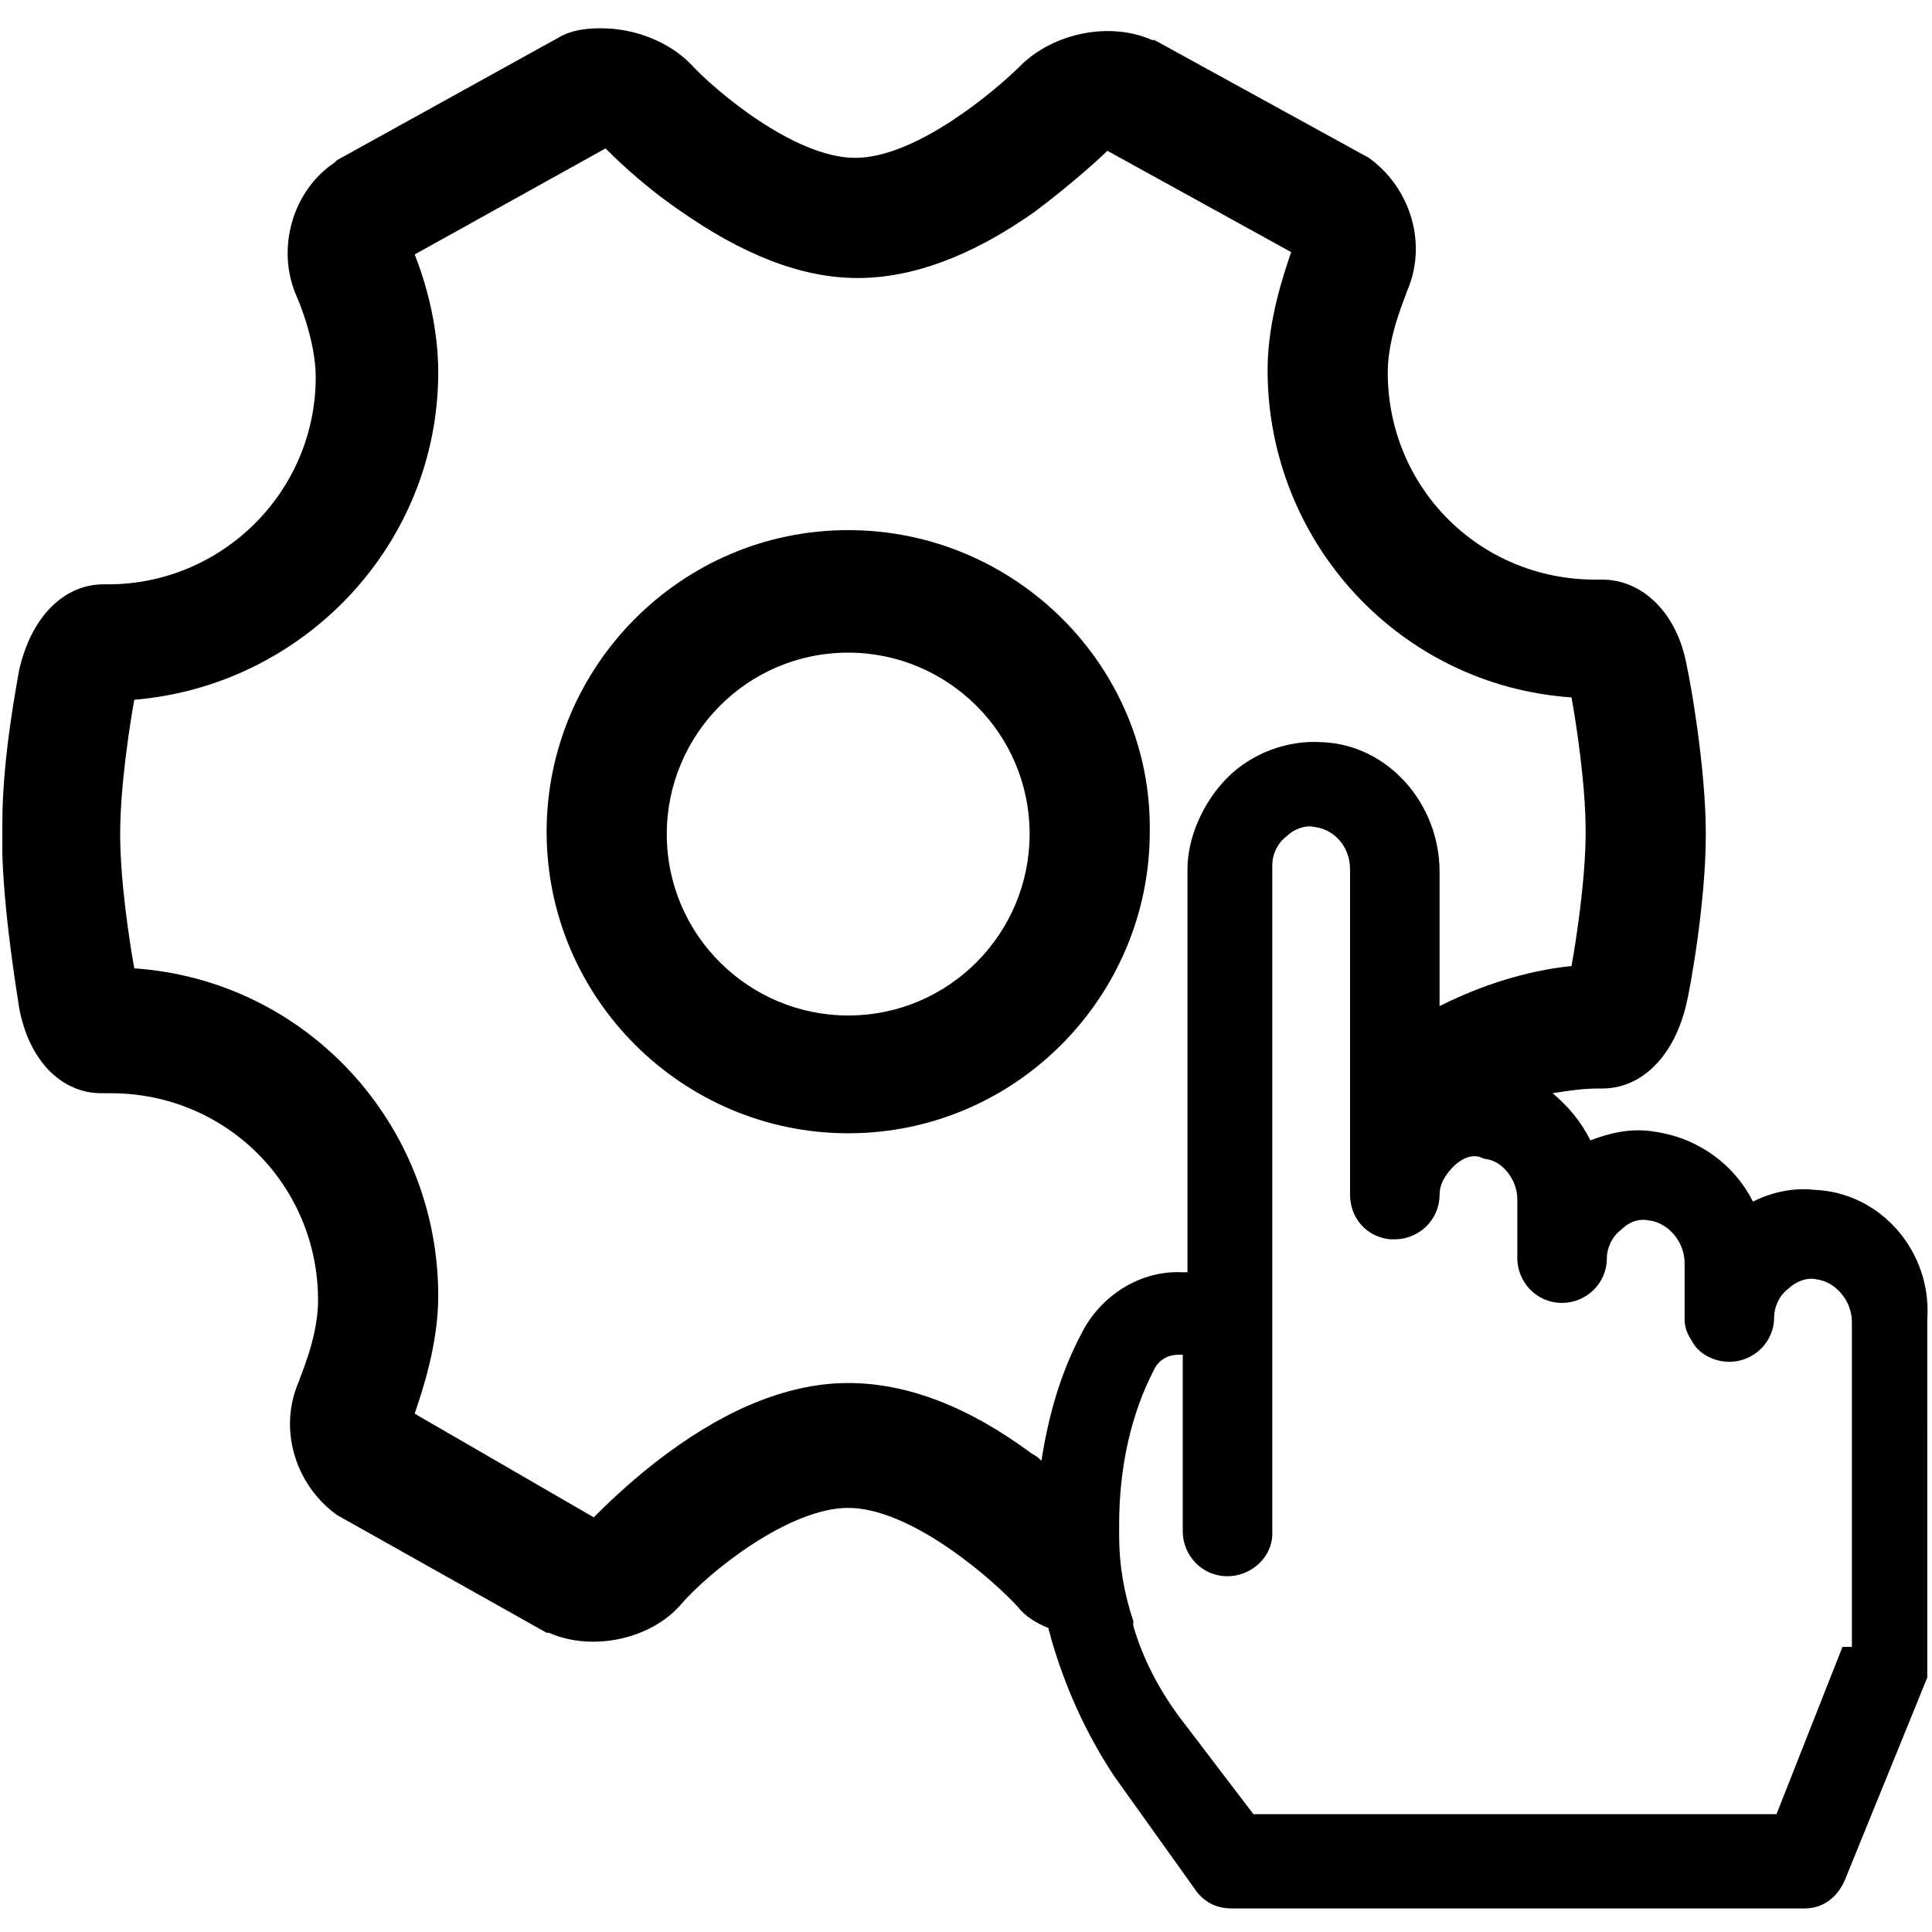 <?xml version="1.0" encoding="utf-8"?>
<!-- Generator: Adobe Illustrator 19.2.1, SVG Export Plug-In . SVG Version: 6.00 Build 0)  -->
<svg version="1.1" id="图层_1" xmlns="http://www.w3.org/2000/svg" xmlns:xlink="http://www.w3.org/1999/xlink" x="0px" y="0px"
	 viewBox="0 0 82 82" style="enable-background:new 0 0 82 82;" xml:space="preserve">
<g>
	<path d="M36,22.5c-7.1,0-12.8,5.8-12.8,12.8c0,7.1,5.8,12.8,12.8,12.8c7.1,0,12.8-5.8,12.8-12.8C48.9,28.3,43.1,22.5,36,22.5z
		 M36,43.1c-4.2,0-7.7-3.4-7.7-7.7c0-4.2,3.4-7.7,7.7-7.7c4.2,0,7.7,3.4,7.7,7.7C43.7,39.6,40.3,43.1,36,43.1z"/>
	<path d="M77,50.5c-0.9-0.1-1.8,0.1-2.6,0.5c-0.5-1-1.3-1.8-2.2-2.3c-0.7-0.4-1.4-0.6-2.2-0.7c-0.9-0.1-1.7,0.1-2.5,0.4
		c-0.4-0.8-0.9-1.4-1.6-2c0.6-0.1,1.3-0.2,1.9-0.2H68c1.7,0,3.1-1.4,3.6-3.7c0.1-0.4,0.8-4.1,0.8-7.1c0-2.9-0.7-6.7-0.8-7.1
		c-0.4-2.3-1.9-3.7-3.6-3.7h-0.3c-4.9,0-8.8-3.9-8.8-8.8c0-1.6,0.8-3.3,0.8-3.4c0.9-2,0.2-4.4-1.6-5.7L49,1.7l-0.1,0
		c-1.8-0.8-4.2-0.3-5.6,1.1c-1,1-4.4,3.9-7,3.9c-2.6,0-6-2.9-7-4c-0.9-0.9-2.3-1.5-3.8-1.5c-0.7,0-1.3,0.1-1.8,0.4l-9.4,5.2
		l-0.1,0.1c-1.8,1.2-2.5,3.7-1.6,5.7c0,0,0.8,1.8,0.8,3.4c0,4.9-4,8.8-8.8,8.8H4.4c-1.7,0-3.1,1.4-3.6,3.7c0,0.1-0.7,3.5-0.7,6.4
		v1.4c0.1,2.9,0.7,6.3,0.7,6.4c0.4,2.3,1.8,3.7,3.5,3.7l0.4,0c4.9,0,8.8,3.9,8.8,8.8c0,1.6-0.8,3.3-0.8,3.4c-0.9,2-0.2,4.4,1.6,5.7
		l8.9,5l0.1,0c1.8,0.8,4.3,0.3,5.6-1.2c1.2-1.4,4.6-4.1,7.1-4.1c2.7,0,6.2,3.1,7.2,4.2c0.3,0.4,0.8,0.7,1.3,0.9
		c0,0.1,0.1,0.3,0.1,0.4c0.6,2.1,1.5,4.1,2.7,5.9l3.5,4.9c0.4,0.5,0.9,0.7,1.5,0.7h24.3c0.8,0,1.4-0.5,1.7-1.2l3.5-8.6l0-0.2
		c0-0.1,0-0.1,0-0.2c0-0.1,0-0.2,0-0.4V56C82,53.1,79.8,50.6,77,50.5z M45.9,56.6c-0.9,1.7-1.4,3.5-1.7,5.4
		c-0.1-0.1-0.2-0.2-0.4-0.3c-2.7-2-5.3-3-7.8-3c-2.4,0-5,1-7.7,3c-1.5,1.1-2.7,2.3-3.1,2.7L17.6,60c0.3-0.9,1-2.9,1-5
		c0-7.3-5.6-13.4-12.9-13.9c-0.2-1.1-0.6-3.7-0.6-5.7c0-2,0.4-4.6,0.6-5.7c7.2-0.6,12.9-6.6,12.9-13.9c0-2.1-0.6-4-1-5l8.1-4.5
		c0.3,0.3,1.5,1.5,3.1,2.6c2.7,1.9,5.2,2.9,7.6,2.9c2.3,0,4.8-0.9,7.5-2.8c1.6-1.2,2.8-2.3,3.1-2.6l7.8,4.3c-0.3,0.9-1,2.9-1,5
		c0,7.3,5.6,13.4,12.9,13.9c0.2,1.1,0.6,3.7,0.6,5.7c0,2-0.4,4.6-0.6,5.7c-1.9,0.2-3.8,0.8-5.6,1.7V37c0-2.9-2.2-5.4-5-5.5
		c-1.5-0.1-3,0.5-4,1.5c-1,1-1.7,2.5-1.7,3.9v17.1h-0.2C48.4,53.9,46.7,55,45.9,56.6z M59,52.1L59,52.1L59,52.1
		C59,52.1,59,52.1,59,52.1z M78.2,69.9L75.4,77H53.2l-3.2-4.2c-0.8-1.1-1.5-2.4-1.9-3.8l0-0.2c-0.4-1.2-0.6-2.4-0.6-3.6
		c0-0.1,0-0.2,0-0.3l0-0.2c0-2.4,0.5-4.7,1.5-6.6c0.2-0.4,0.6-0.6,1-0.6h0.2v7.5c0,1,0.8,1.9,1.9,1.9c1,0,1.9-0.8,1.9-1.8l0-28.4
		c0-0.4,0.2-0.9,0.6-1.2c0.3-0.3,0.8-0.5,1.2-0.4c0.8,0.1,1.5,0.8,1.5,1.8v13.8c0,1,0.7,1.8,1.7,1.9l0.2,0c1,0,1.9-0.8,1.9-1.9
		c0-0.4,0.2-0.8,0.6-1.2c0.3-0.3,0.7-0.5,1.1-0.4c0.2,0.1,0.3,0.1,0.3,0.1c0.7,0.1,1.3,0.9,1.3,1.7v2.5c0,1,0.8,1.9,1.9,1.9
		c1,0,1.9-0.8,1.9-1.9c0-0.4,0.2-0.9,0.6-1.2c0.3-0.3,0.7-0.5,1.2-0.4c0.8,0.1,1.5,0.9,1.5,1.8v2.4c0,0.3,0.1,0.6,0.3,0.9
		c0.3,0.6,1,0.9,1.6,0.9c1,0,1.9-0.8,1.9-1.9c0-0.4,0.2-0.9,0.6-1.2c0.3-0.3,0.8-0.5,1.2-0.4c0.8,0.1,1.5,0.9,1.5,1.8V69.9z"/>
</g>
</svg>
